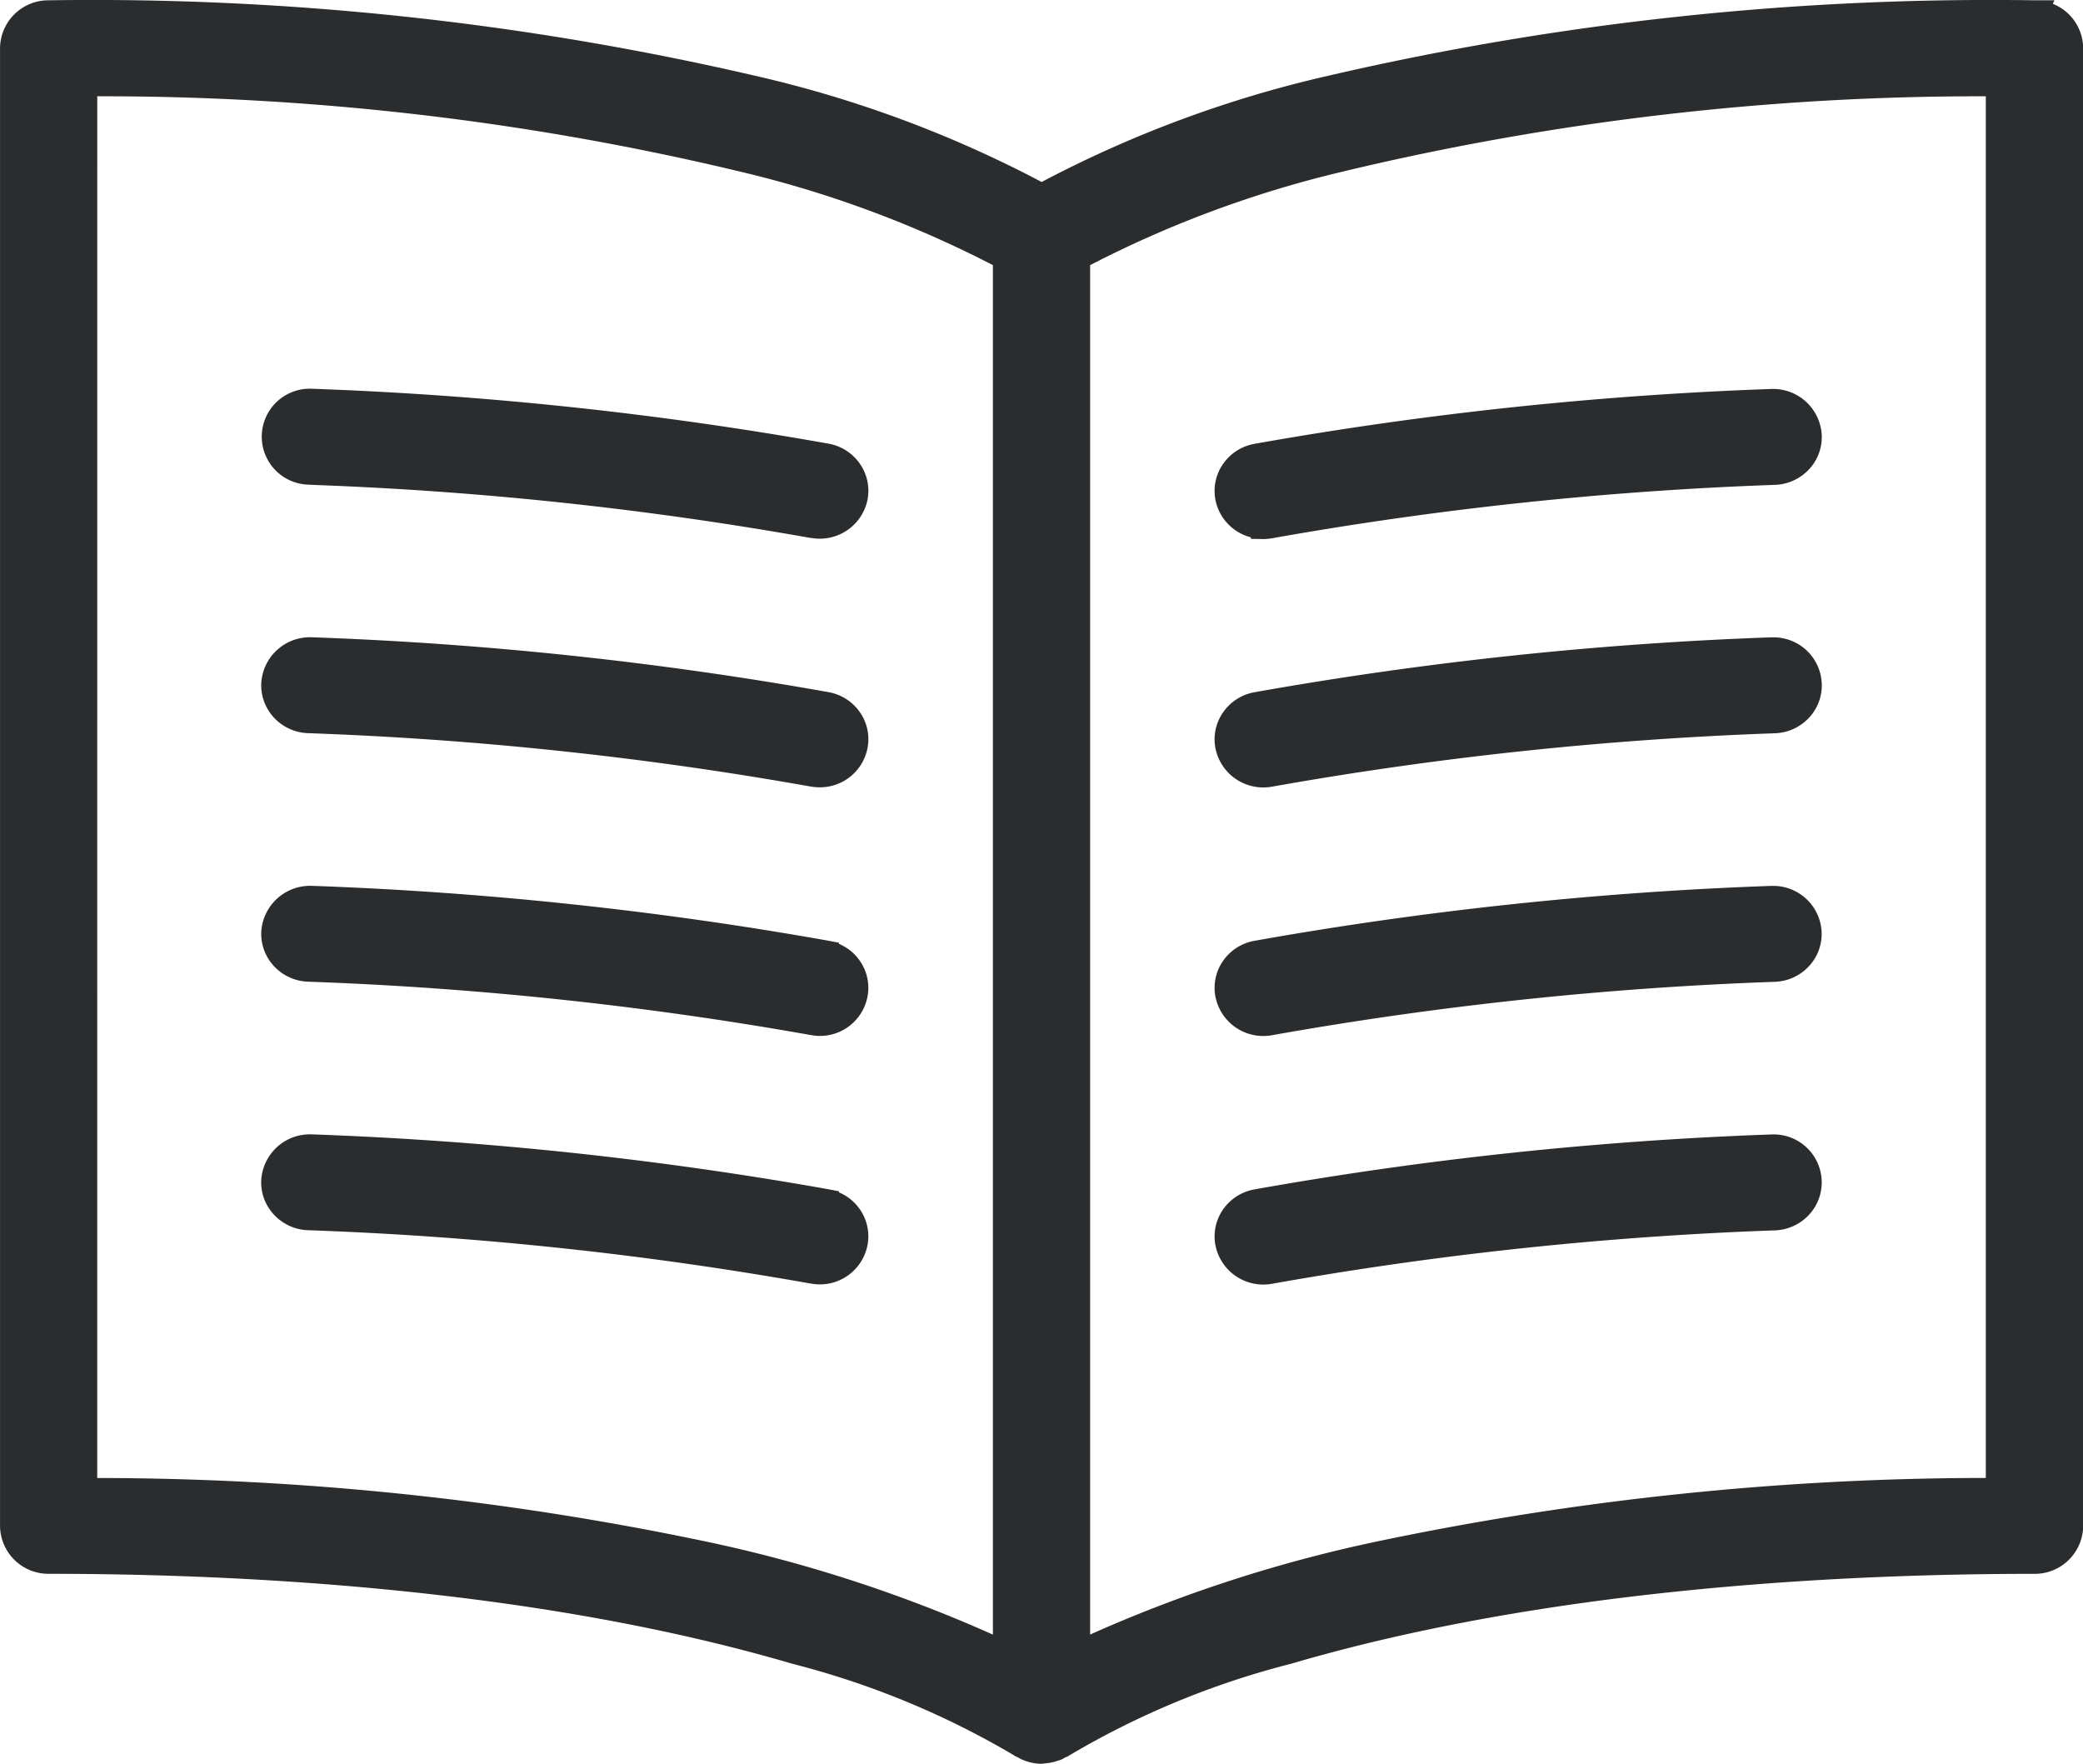 <svg xmlns="http://www.w3.org/2000/svg" width="64.147" height="54.313" viewBox="0 0 64.147 54.313"><path d="M2351.573,2770.813a1.5,1.5,0,0,1-.525-.1,1.152,1.152,0,0,1-.112-.048.6.6,0,0,1-.078-.044l0,0-.014-.006a.729.729,0,0,1-.144-.078,26.038,26.038,0,0,0-6.786-2.8c-7.795-2.292-16.762-2.774-22.913-2.774a1.489,1.489,0,0,1-1.5-1.477v-45.5a1.489,1.489,0,0,1,1.5-1.477,90.314,90.314,0,0,1,21.744,2.322,36.078,36.078,0,0,1,8.833,3.273,36.057,36.057,0,0,1,8.833-3.273,90.325,90.325,0,0,1,21.744-2.322h.614l-.053.108a1.481,1.481,0,0,1,.936,1.37v45.5a1.489,1.489,0,0,1-1.5,1.477c-6.142,0-15.1.479-22.89,2.768a25.941,25.941,0,0,0-6.81,2.81.666.666,0,0,1-.137.073l-.009,0,0,0a.653.653,0,0,1-.1.058c-.035.016-.069.028-.1.038l-.009,0a1.5,1.5,0,0,1-.427.09.459.459,0,0,1-.09.01Zm-29.079-8.8a91.469,91.469,0,0,1,18.708,1.948,43.821,43.821,0,0,1,8.875,2.874v-42.171a34.033,34.033,0,0,0-7.832-2.891,84.243,84.243,0,0,0-19.75-2.308Zm38.413-40.242a34.012,34.012,0,0,0-7.836,2.893v42.169a43.825,43.825,0,0,1,8.875-2.874,91.533,91.533,0,0,1,18.708-1.948v-42.546A84.263,84.263,0,0,0,2360.907,2721.77Zm-3.976,33.084a1.456,1.456,0,0,1,.226-1.1,1.492,1.492,0,0,1,.962-.627,113.6,113.6,0,0,1,15.9-1.693h.015a1.48,1.48,0,0,1,1.565,1.409,1.46,1.46,0,0,1-.385,1.058,1.5,1.5,0,0,1-1.042.485,110.455,110.455,0,0,0-15.487,1.643,1.559,1.559,0,0,1-.285.026A1.5,1.5,0,0,1,2356.932,2754.854Zm-12.469,1.17a110.476,110.476,0,0,0-15.488-1.643,1.5,1.5,0,0,1-1.037-.478,1.453,1.453,0,0,1-.392-1.064,1.5,1.5,0,0,1,1.556-1.409h.007a113.861,113.861,0,0,1,15.92,1.693l.308.059v.034a1.487,1.487,0,0,1,.652.534,1.452,1.452,0,0,1,.225,1.1,1.492,1.492,0,0,1-1.468,1.2A1.547,1.547,0,0,1,2344.463,2756.023Zm0-7.653a110.741,110.741,0,0,0-15.488-1.643,1.5,1.5,0,0,1-1.043-.485,1.459,1.459,0,0,1-.385-1.058,1.506,1.506,0,0,1,1.535-1.408h.027a113.73,113.73,0,0,1,15.92,1.693l.308.059v.035a1.479,1.479,0,0,1,.652.535,1.45,1.45,0,0,1,.225,1.1,1.491,1.491,0,0,1-1.468,1.2A1.546,1.546,0,0,1,2344.463,2748.371Zm12.469-1.171a1.455,1.455,0,0,1,.226-1.1,1.491,1.491,0,0,1,.961-.628,113.72,113.72,0,0,1,15.92-1.693h.059a1.49,1.49,0,0,1,1.5,1.41,1.454,1.454,0,0,1-.385,1.058,1.5,1.5,0,0,1-1.042.485,110.455,110.455,0,0,0-15.487,1.643,1.592,1.592,0,0,1-.284.026A1.5,1.5,0,0,1,2356.932,2747.2Zm-12.469-6.481a110.6,110.6,0,0,0-15.488-1.644,1.493,1.493,0,0,1-1.043-.485,1.458,1.458,0,0,1-.385-1.057,1.5,1.5,0,0,1,1.554-1.41h.009a113.7,113.7,0,0,1,15.92,1.692,1.49,1.49,0,0,1,.96.628,1.45,1.45,0,0,1,.225,1.1,1.491,1.491,0,0,1-1.468,1.2A1.667,1.667,0,0,1,2344.463,2740.719Zm12.469-1.172a1.452,1.452,0,0,1,.226-1.1,1.489,1.489,0,0,1,.961-.629,113.814,113.814,0,0,1,15.92-1.693h.073a1.483,1.483,0,0,1,1.49,1.411,1.454,1.454,0,0,1-.392,1.065,1.5,1.5,0,0,1-1.036.477,110.676,110.676,0,0,0-15.487,1.643,1.549,1.549,0,0,1-.284.026A1.5,1.5,0,0,1,2356.932,2739.547Zm1.09-6.455v-.047a1.49,1.49,0,0,1-1.09-1.148,1.454,1.454,0,0,1,.226-1.1,1.492,1.492,0,0,1,.961-.628,113.826,113.826,0,0,1,15.92-1.692h.006a1.5,1.5,0,0,1,1.557,1.41,1.454,1.454,0,0,1-.392,1.065,1.5,1.5,0,0,1-1.036.477,110.676,110.676,0,0,0-15.487,1.643,1.6,1.6,0,0,1-.284.026Zm-13.558-.027a110.053,110.053,0,0,0-15.189-1.629l-.3-.014a1.477,1.477,0,1,1,.129-2.952,113.752,113.752,0,0,1,15.924,1.693,1.489,1.489,0,0,1,.961.628,1.455,1.455,0,0,1,.227,1.1,1.5,1.5,0,0,1-1.752,1.169Z" transform="translate(-2319.5 -2716.5)" fill="#2a2c2e"/></svg>